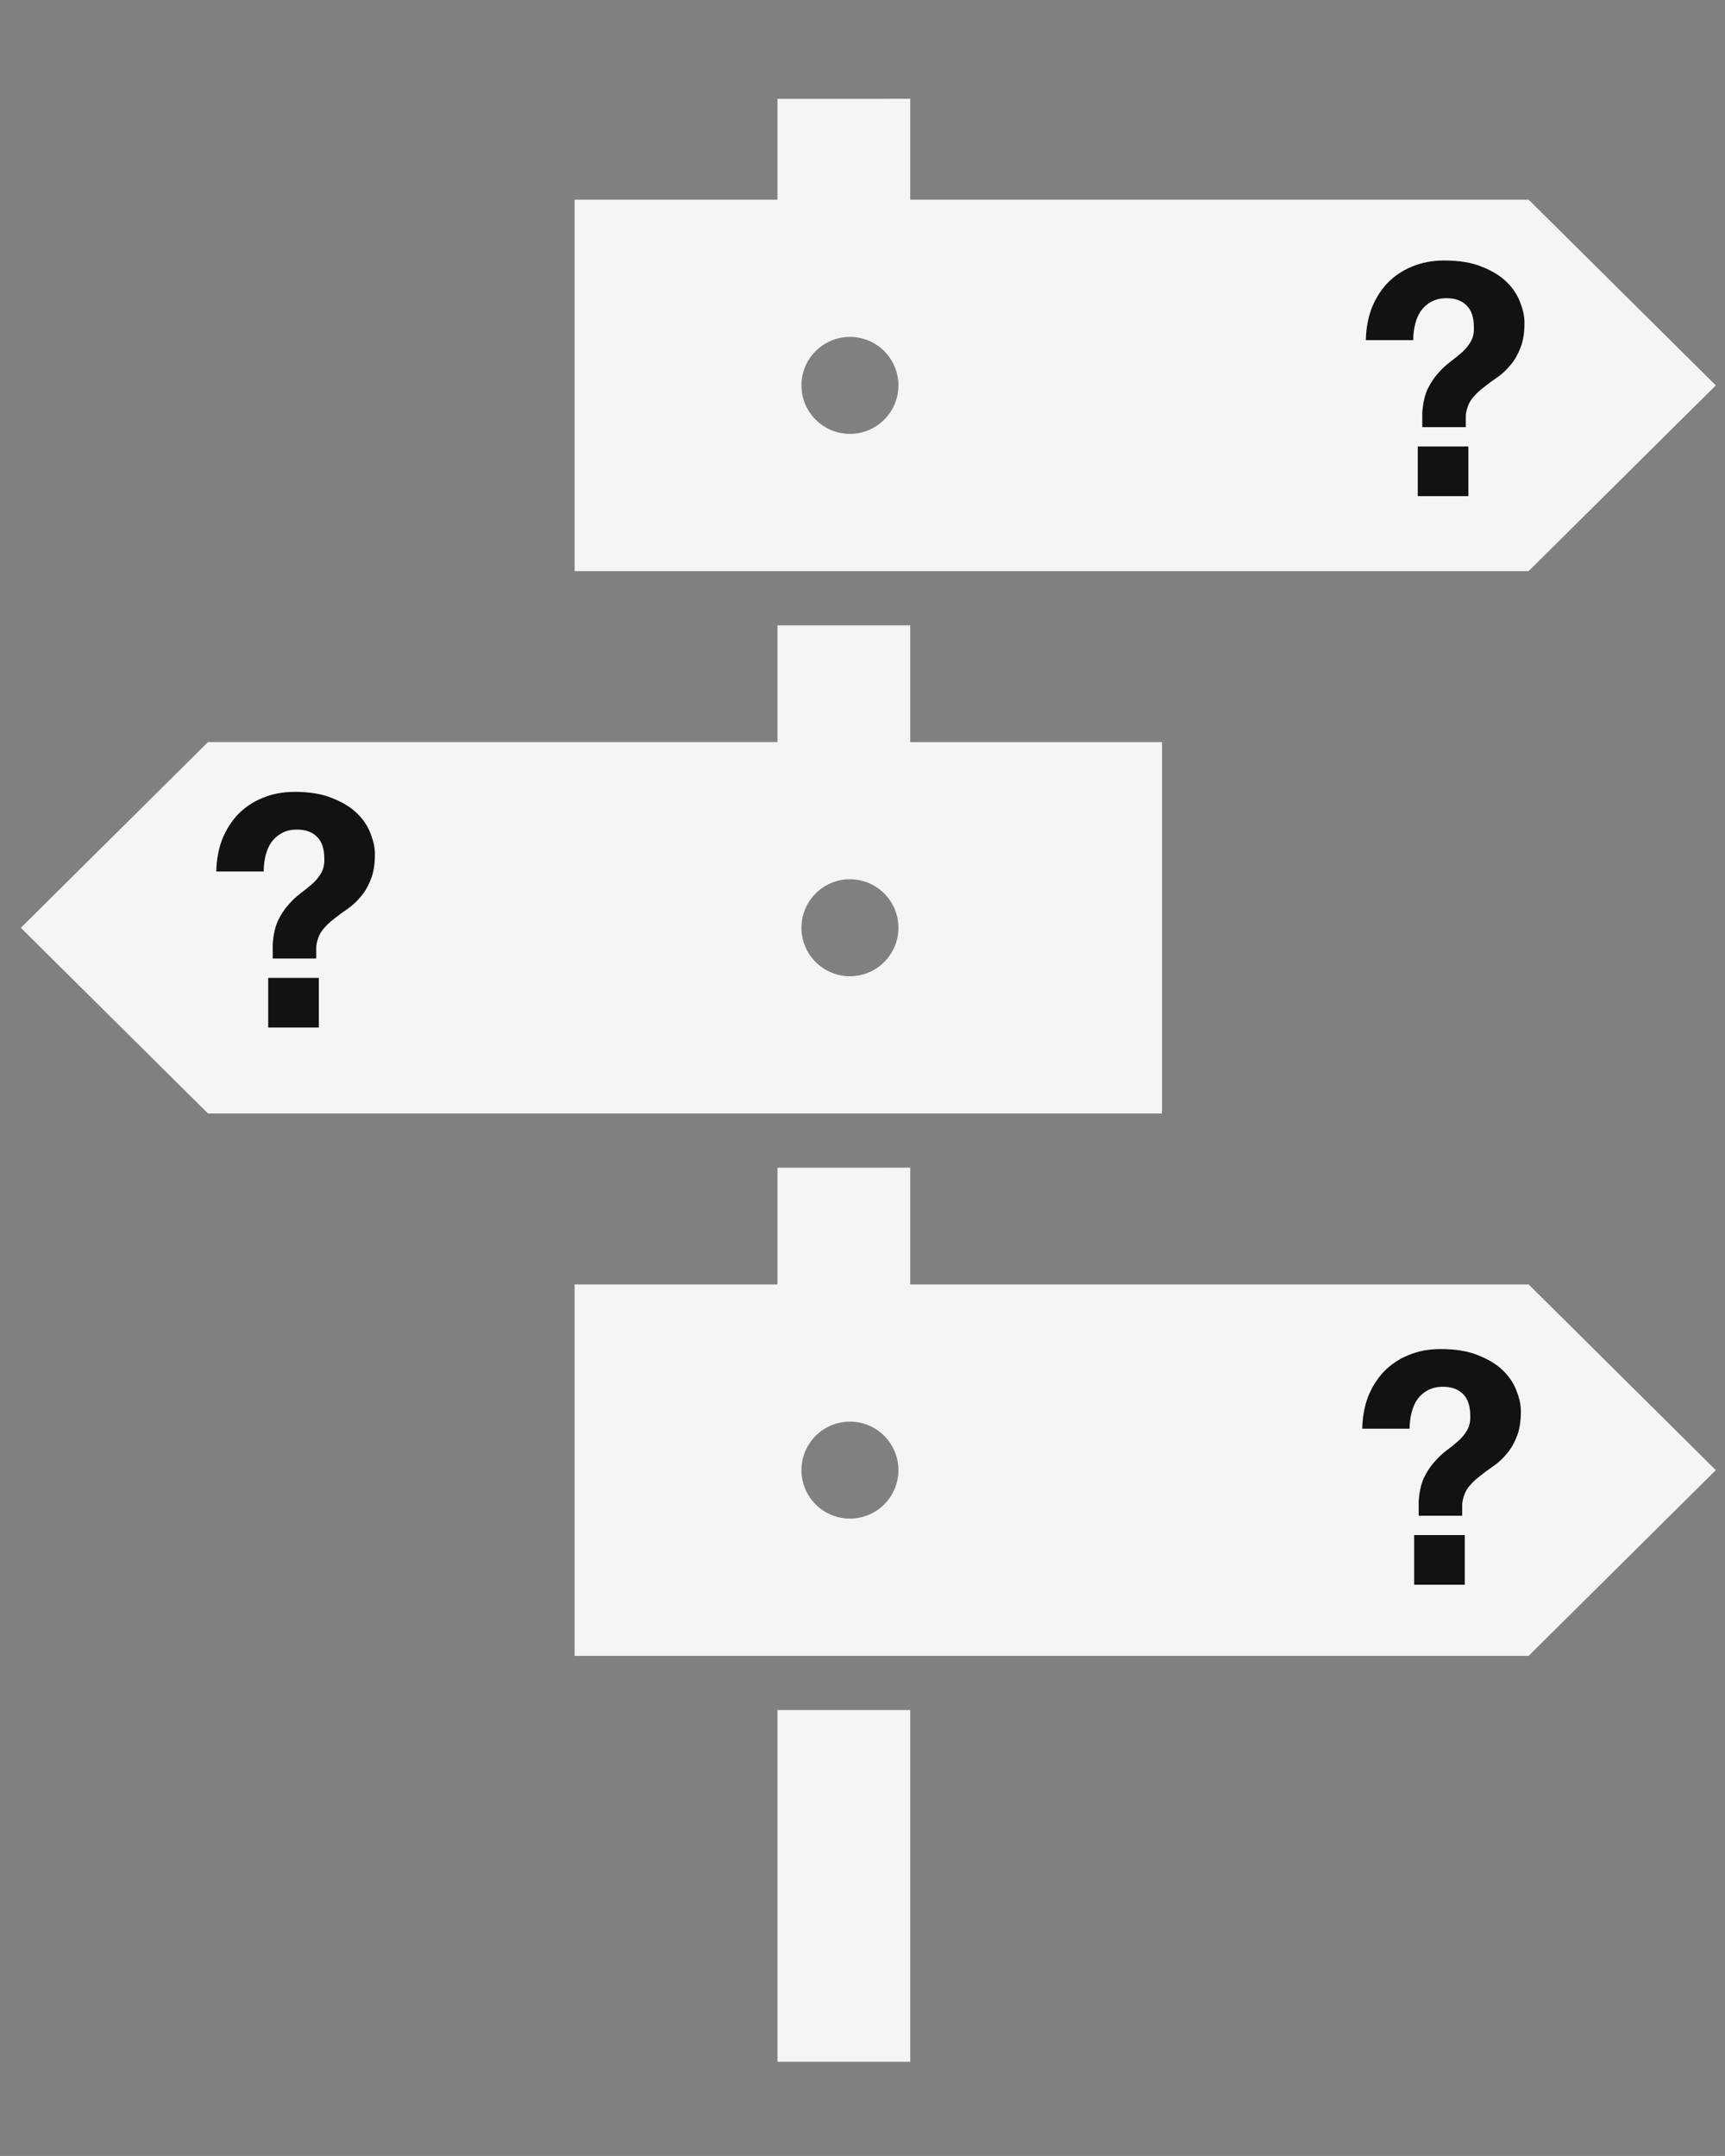 <?xml version="1.0" encoding="UTF-8" standalone="no"?>
<svg
   version="1.1"
   viewBox="0 0 26.458 33.072"
   x="0px"
   y="0px"
   id="svg10799"
   sodipodi:docname="directions.svg"
   inkscape:version="1.2.2 (b0a84865, 2022-12-01)"
   xmlns:inkscape="http://www.inkscape.org/namespaces/inkscape"
   xmlns:sodipodi="http://sodipodi.sourceforge.net/DTD/sodipodi-0.dtd"
   xmlns="http://www.w3.org/2000/svg"
   xmlns:svg="http://www.w3.org/2000/svg">
  <rect x="0" y="0" width="26.458" height="33.072" fill="#808080" stroke="none"/>
  <defs
     id="defs10803" />
  <sodipodi:namedview
     id="namedview10801"
     pagecolor="#ffffff"
     bordercolor="#000000"
     borderopacity="0.25"
     inkscape:showpageshadow="2"
     inkscape:pageopacity="0.0"
     inkscape:pagecheckerboard="0"
     inkscape:deskcolor="#d1d1d1"
     showgrid="false"
     inkscape:zoom="18.598072"
     inkscape:cx="7.7696226"
     inkscape:cy="20.16338"
     inkscape:window-width="1440"
     inkscape:window-height="900"
     inkscape:window-x="0"
     inkscape:window-y="0"
     inkscape:window-maximized="0"
     inkscape:current-layer="svg10799" />
  <g
     aria-label="?"
     id="text10797"
     style="font-weight:bold;font-size:5px;font-family:'Helvetica Neue', Helvetica, Arial-Unicode, Arial, Sans-serif;display:inline"
     transform="matrix(0.989,0,0,0.989,3.97,4.975)"
     inkscape:label="panel">
    <path
       d="m 788.72,1256.7 v 4.334 h -8.713 v 15.957 h 40.984 l 8.041,-7.979 -8.041,-7.979 h -26.566 v -4.334 z m 3.113,10.228 c 1.151,-6e-4 2.084,0.933 2.084,2.084 -5.3e-4,1.15 -0.934,2.083 -2.084,2.082 -1.15,-5e-4 -2.082,-0.932 -2.082,-2.082 -5.5e-4,-1.15 0.932,-2.083 2.082,-2.084 z m -3.113,12.393 v 5.016 h -24.463 l -8.041,7.979 8.041,7.979 h 40.984 v -15.957 h -10.816 v -5.016 z m 3.113,10.91 c 1.151,-5e-4 2.084,0.933 2.084,2.084 -5.3e-4,1.15 -0.934,2.083 -2.084,2.082 -1.15,-5e-4 -2.082,-0.932 -2.082,-2.082 -5.5e-4,-1.15 0.932,-2.083 2.082,-2.084 z m -3.113,12.393 v 5.016 h -8.713 v 15.957 h 40.984 l 8.041,-7.979 -8.041,-7.979 h -26.566 v -5.016 z m 3.113,10.91 c 1.151,-6e-4 2.084,0.933 2.084,2.084 -5.3e-4,1.151 -0.934,2.083 -2.084,2.082 -1.15,-6e-4 -2.082,-0.932 -2.082,-2.082 -5.5e-4,-1.15 0.932,-2.083 2.082,-2.084 z m -3.113,12.392 v 15.113 h 5.705 v -15.113 z"
       color="#000000"
       stroke-linecap="round"
       stroke-linejoin="round"
       style="display:inline;fill:#f5f5f7;fill-opacity:1"
       id="path10791"
       inkscape:label="panel"
       transform="matrix(0.361,0,0,0.361,-276.685,-457.166)" />
  </g>
  <g
     aria-label="?"
     id="text10797-5"
     style="font-weight:bold;font-size:5px;font-family:'Helvetica Neue', Helvetica, Arial-Unicode, Arial, Sans-serif;display:inline"
     transform="matrix(0.989,0,0,0.989,-13.611,-3.575)"
     inkscape:label="qmarks">
    <path
       d="m 18.707,18.782 v 0.77 h -0.785 v -0.77 z m -1.59,-1.65 q 0.005,-0.27 0.09,-0.495 0.09,-0.225 0.245,-0.39 0.16,-0.165 0.38,-0.255 0.225,-0.095 0.5,-0.095 0.355,0 0.59,0.1 0.24,0.095 0.385,0.24 0.145,0.145 0.205,0.315 0.065,0.165 0.065,0.31 0,0.24 -0.065,0.395 -0.06,0.155 -0.155,0.265 -0.09,0.11 -0.205,0.19 -0.11,0.075 -0.21,0.155 -0.1,0.075 -0.18,0.175 -0.075,0.1 -0.095,0.25 v 0.19 h -0.675 v -0.225 q 0.015,-0.215 0.08,-0.36 0.07,-0.145 0.16,-0.245 0.09,-0.105 0.19,-0.18 0.1,-0.075 0.185,-0.15 0.085,-0.075 0.135,-0.165 0.055,-0.09 0.05,-0.225 0,-0.23 -0.115,-0.34 -0.11,-0.11 -0.31,-0.11 -0.135,0 -0.235,0.055 -0.095,0.05 -0.16,0.14 -0.06,0.085 -0.09,0.205 -0.03,0.115 -0.03,0.25 z"
       style="font-weight:bold;font-size:5px;font-family:'Helvetica Neue', Helvetica, Arial-Unicode, Arial, Sans-serif;display:inline;fill:#121212;fill-opacity:1"
       id="path12117"
       transform="translate(17.772,8.642)"
       inkscape:label="qm3" />
    <path
       d="m 18.707,18.782 v 0.77 h -0.785 v -0.77 z m -1.59,-1.65 q 0.005,-0.27 0.09,-0.495 0.09,-0.225 0.245,-0.39 0.16,-0.165 0.38,-0.255 0.225,-0.095 0.5,-0.095 0.355,0 0.59,0.1 0.24,0.095 0.385,0.24 0.145,0.145 0.205,0.315 0.065,0.165 0.065,0.31 0,0.24 -0.065,0.395 -0.06,0.155 -0.155,0.265 -0.09,0.11 -0.205,0.19 -0.11,0.075 -0.21,0.155 -0.1,0.075 -0.18,0.175 -0.075,0.1 -0.095,0.25 v 0.19 h -0.675 v -0.225 q 0.015,-0.215 0.08,-0.36 0.07,-0.145 0.16,-0.245 0.09,-0.105 0.19,-0.18 0.1,-0.075 0.185,-0.15 0.085,-0.075 0.135,-0.165 0.055,-0.09 0.05,-0.225 0,-0.23 -0.115,-0.34 -0.11,-0.11 -0.31,-0.11 -0.135,0 -0.235,0.055 -0.095,0.05 -0.16,0.14 -0.06,0.085 -0.09,0.205 -0.03,0.115 -0.03,0.25 z"
       style="font-weight:bold;font-size:5px;font-family:'Helvetica Neue', Helvetica, Arial-Unicode, Arial, Sans-serif;display:inline;fill:#121212;fill-opacity:1"
       id="path12117-2"
       inkscape:label="qm2" />
    <path
       d="m 18.707,18.782 v 0.77 h -0.785 v -0.77 z m -1.59,-1.65 q 0.005,-0.27 0.09,-0.495 0.09,-0.225 0.245,-0.39 0.16,-0.165 0.38,-0.255 0.225,-0.095 0.5,-0.095 0.355,0 0.59,0.1 0.24,0.095 0.385,0.24 0.145,0.145 0.205,0.315 0.065,0.165 0.065,0.31 0,0.24 -0.065,0.395 -0.06,0.155 -0.155,0.265 -0.09,0.11 -0.205,0.19 -0.11,0.075 -0.21,0.155 -0.1,0.075 -0.18,0.175 -0.075,0.1 -0.095,0.25 v 0.19 h -0.675 v -0.225 q 0.015,-0.215 0.08,-0.36 0.07,-0.145 0.16,-0.245 0.09,-0.105 0.19,-0.18 0.1,-0.075 0.185,-0.15 0.085,-0.075 0.135,-0.165 0.055,-0.09 0.05,-0.225 0,-0.23 -0.115,-0.34 -0.11,-0.11 -0.31,-0.11 -0.135,0 -0.235,0.055 -0.095,0.05 -0.16,0.14 -0.06,0.085 -0.09,0.205 -0.03,0.115 -0.03,0.25 z"
       style="font-weight:bold;font-size:5px;font-family:'Helvetica Neue', Helvetica, Arial-Unicode, Arial, Sans-serif;display:inline;fill:#121212;fill-opacity:1"
       id="path12117-7"
       transform="translate(17.828,-8.242)"
       inkscape:label="qm1" />
  </g>
</svg>
